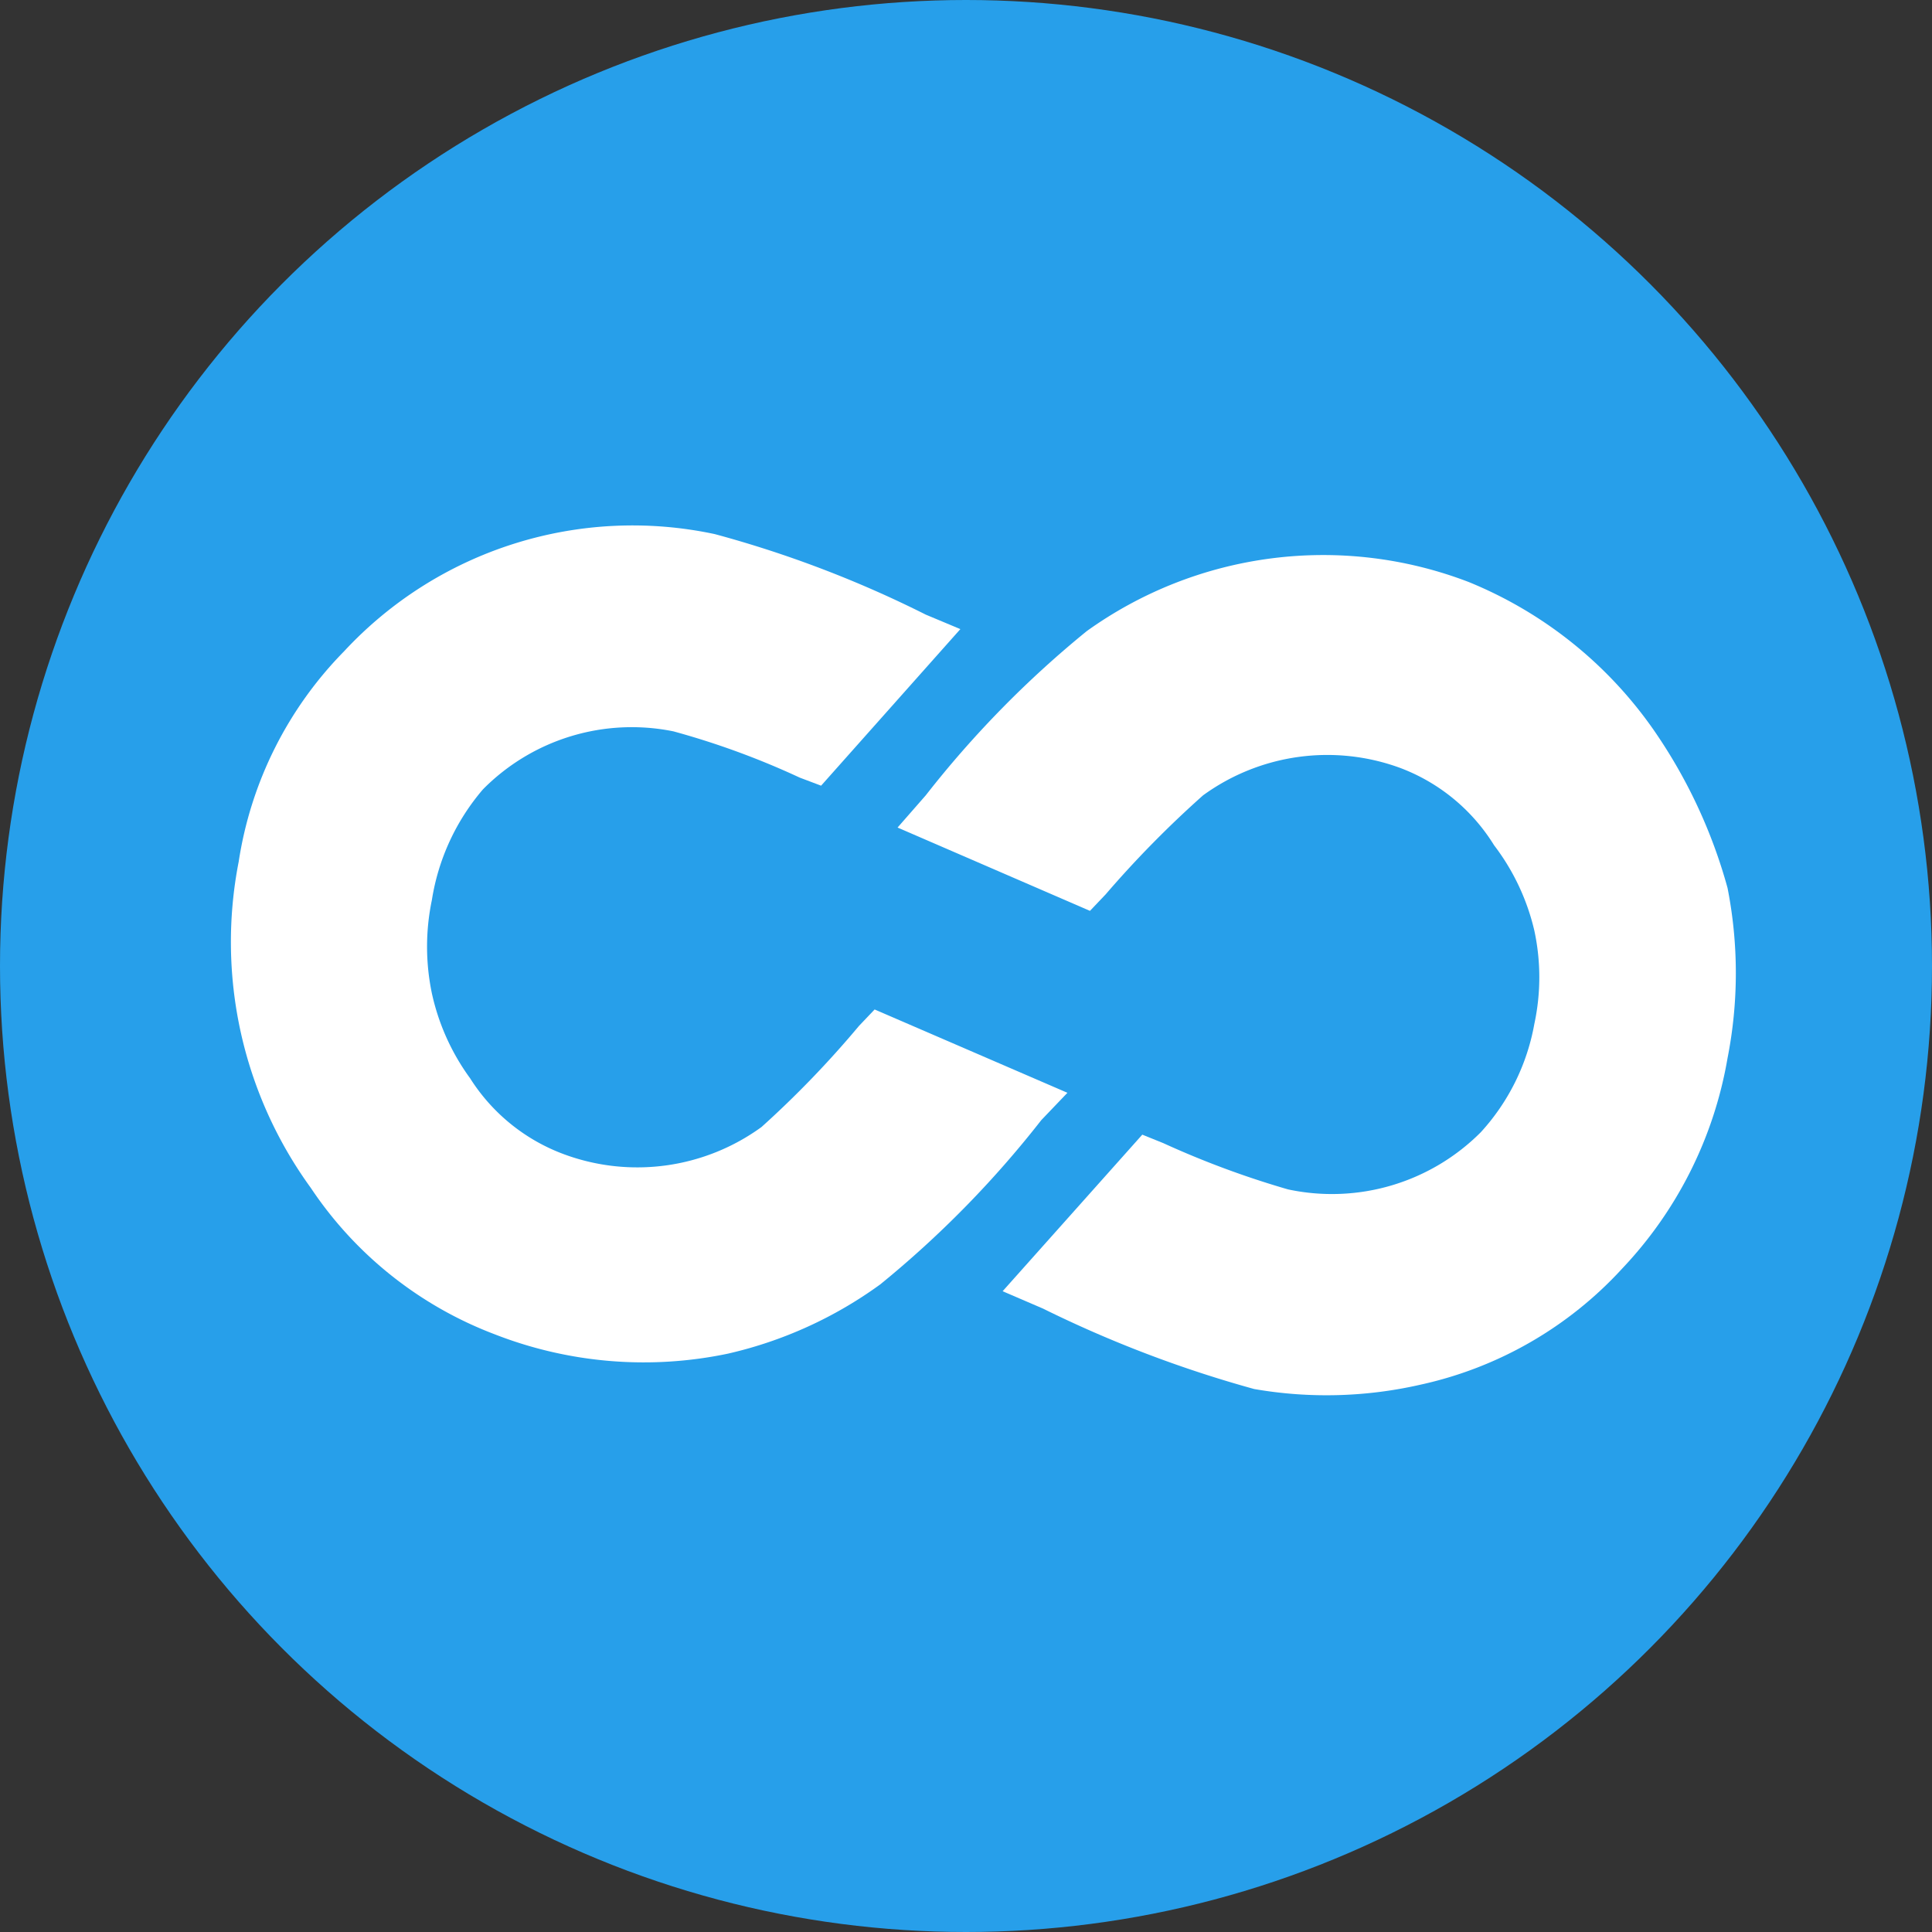 <svg xmlns="http://www.w3.org/2000/svg" viewBox="0 0 48 48"><rect x="0" y="0" width="48" height="48" fill="#333333" stroke="none"/><defs><style>.cls-1{fill:#279fea;}.cls-2{fill:#fff;}</style></defs><g id="light_logos" data-name="light logos"><circle class="cls-1" cx="24" cy="24" r="24"/><path class="cls-2" d="M41.06,18.1a10.37,10.37,0,0,0-4.57-3.64A10.08,10.08,0,0,0,27,15.68a25.48,25.48,0,0,0-4,4.08l-.7.8,4.78,2.07.39-.41a25.92,25.92,0,0,1,2.42-2.46,5.25,5.25,0,0,1,4.9-.68A4.68,4.68,0,0,1,37.12,21a5.58,5.58,0,0,1,1,2.12,5.5,5.5,0,0,1,0,2.32,5.39,5.39,0,0,1-1.33,2.69A5.22,5.22,0,0,1,32,29.55,22.51,22.51,0,0,1,28.9,28.4l-.52-.21-3.47,3.89,1,.43a29.61,29.61,0,0,0,5.25,2,10.49,10.49,0,0,0,4.14-.11,9.56,9.56,0,0,0,5-2.88,10.06,10.06,0,0,0,2.62-5.23,10.94,10.94,0,0,0,0-4.23A12.86,12.86,0,0,0,41.06,18.1Z"/><path class="cls-2" d="M26.52,27.15l-4.79-2.07-.39.41A24.77,24.77,0,0,1,18.92,28a5.25,5.25,0,0,1-4.9.68,4.68,4.68,0,0,1-2.34-1.89,5.6,5.6,0,0,1-.95-2.11,5.67,5.67,0,0,1,0-2.32A5.55,5.55,0,0,1,12,19.61a5.2,5.2,0,0,1,4.73-1.44,19.85,19.85,0,0,1,3.14,1.15l.53.2,3.46-3.89L23,15.27a27.8,27.8,0,0,0-5.24-2,9.78,9.78,0,0,0-9.21,2.91,9.5,9.5,0,0,0-2.62,5.23,10.39,10.39,0,0,0,1.79,8.1,9.57,9.57,0,0,0,4.57,3.64,10.18,10.18,0,0,0,5.8.48,10.35,10.35,0,0,0,3.78-1.72,25.48,25.48,0,0,0,4-4.08Z"/></g></svg>